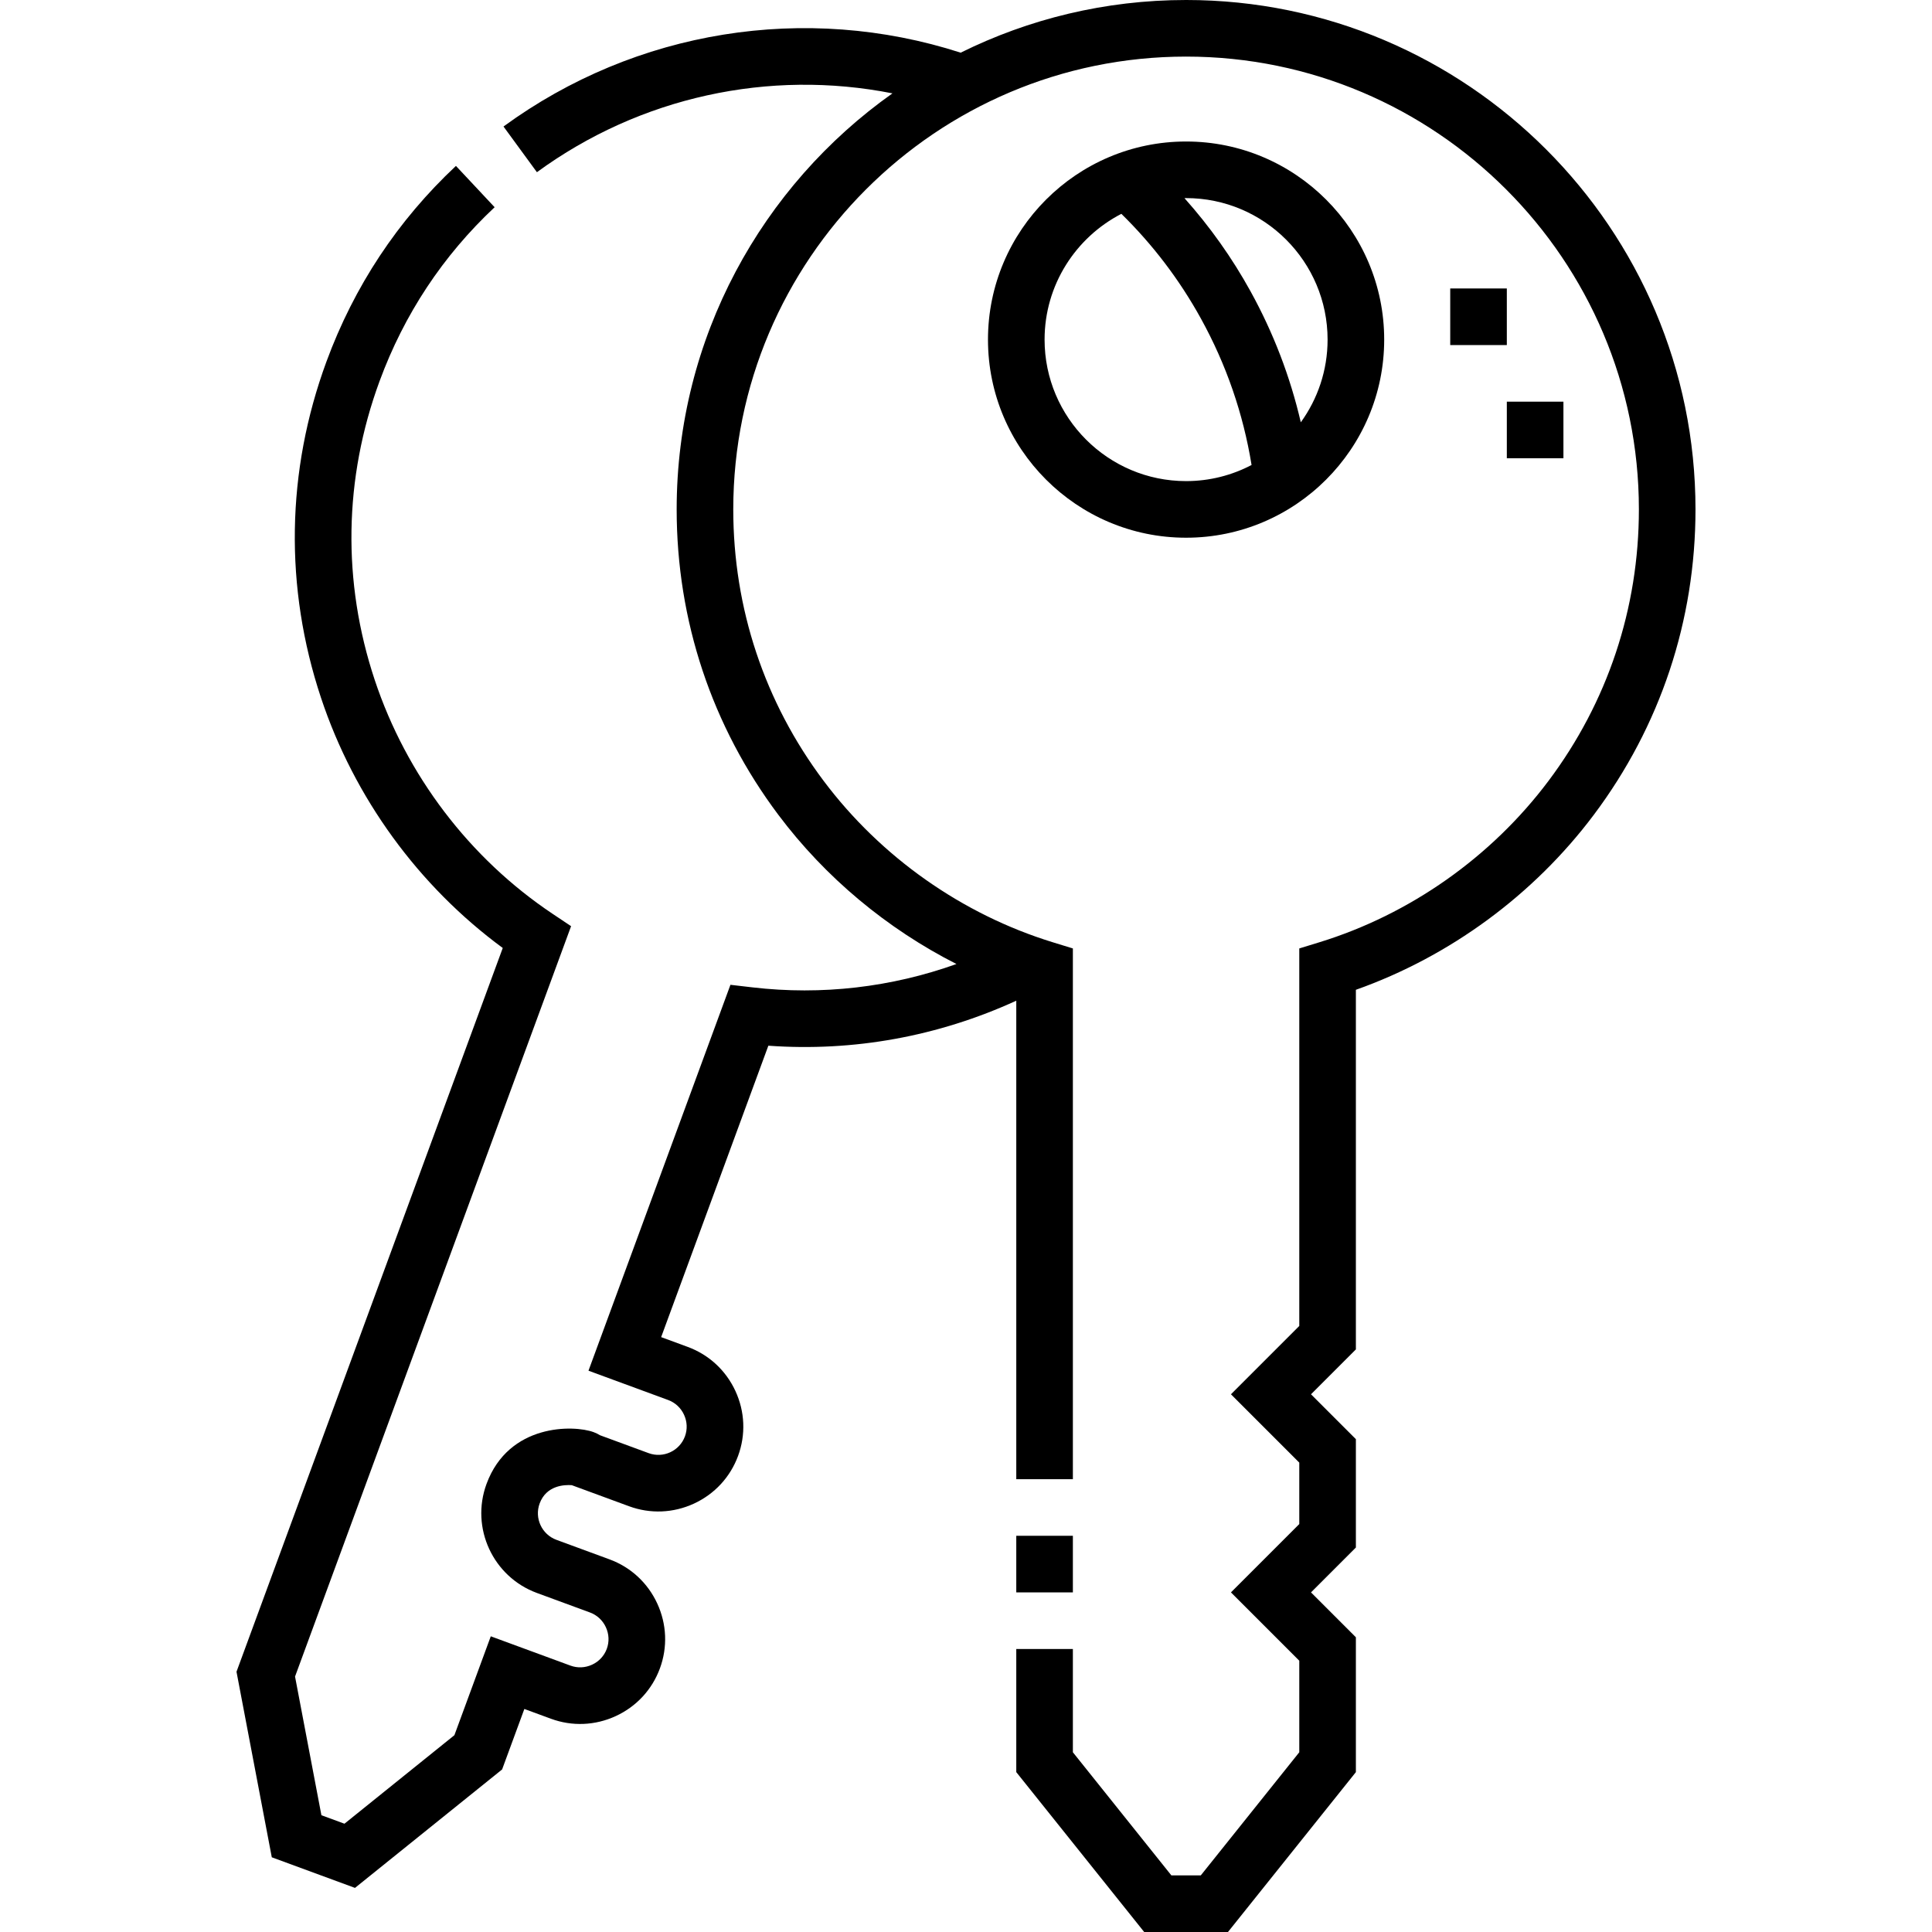 <svg id="Capa_1" enable-background="new 0 0 512 512" height="512" viewBox="0 0 512 512" width="512" xmlns="http://www.w3.org/2000/svg"><g><path d="m314.325 0c-21.435 0-41.715 5.03-59.734 13.959-41.084-13.246-86.143-6.031-121.157 19.568l8.853 12.109c27.339-19.987 61.56-27.364 94.225-20.894-34.574 24.472-57.188 64.773-57.188 110.258 0 29.46 9.322 57.454 26.958 80.954 12.455 16.596 28.771 30.164 47.187 39.52-17.274 6.18-35.671 8.328-54.028 6.194l-5.867-.683-37.619 102.265 21.116 7.769c1.865.686 3.357 2.071 4.202 3.9.846 1.829.933 3.863.247 5.728-1.427 3.881-5.746 5.878-9.628 4.45l-12.856-4.73c-.518-.321-1.093-.603-1.729-.836-5.264-1.937-22.472-2.315-28.376 13.735-4.283 11.644 1.705 24.601 13.349 28.885l14.078 5.179c1.864.686 3.356 2.071 4.202 3.9s.933 3.863.247 5.728-2.071 3.357-3.9 4.202-3.864.933-5.728.247l-21.117-7.767-9.64 26.205-29.138 23.46-6.107-2.247-6.989-36.75 73.156-198.858-4.911-3.282c-21.994-14.701-38.73-36.708-47.126-61.967-8.647-26.017-8.203-53.4 1.284-79.19 6.529-17.748 16.788-33.255 30.493-46.093l-10.255-10.947c-15.427 14.451-26.972 31.9-34.316 51.862-10.673 29.013-11.171 59.824-1.44 89.101 8.813 26.515 25.809 49.851 48.163 66.295l-70.56 191.801 9.352 49.174 22.048 8.111 38.989-31.392 5.896-16.027 7.038 2.589c5.625 2.07 11.733 1.818 17.2-.708 5.466-2.526 9.616-7.015 11.685-12.639 2.07-5.625 1.818-11.733-.708-17.2s-7.015-9.616-12.64-11.686l-14.077-5.178c-3.881-1.428-5.877-5.748-4.45-9.629 1.771-4.816 6.565-4.998 8.521-4.856l15.185 5.587c5.625 2.068 11.732 1.817 17.199-.708 5.466-2.526 9.616-7.015 11.685-12.64 2.07-5.625 1.818-11.733-.708-17.2s-7.015-9.616-12.64-11.685l-7.039-2.59 28.41-77.228c22.57 1.629 45.043-2.467 65.703-11.926v126.801h15v-140.65l-5.297-1.627c-24.011-7.378-45.585-22.568-60.748-42.772-15.672-20.882-23.956-45.762-23.956-71.95 0-66.168 53.832-120 120-120s120 53.832 120 120c0 26.188-8.284 51.068-23.956 71.95-15.162 20.204-36.736 35.394-60.747 42.772l-5.297 1.627v100.045l-18.107 18.106 18.107 18.106v16.287l-18.107 18.106 18.107 18.106v24.262l-26.105 32.632h-7.79l-26.105-32.631v-27.369h-15v32.63l33.896 42.37h22.208l33.896-42.369v-35.737l-11.893-11.893 11.893-11.894v-28.712l-11.894-11.894 11.894-11.894v-95.299c24.884-8.823 47.113-25.129 63.042-46.354 17.636-23.5 26.958-51.494 26.958-80.954.001-74.439-60.56-135-134.999-135z"/><path d="m269.324 407h15v15h-15z"/><path d="m366.825 90c0-28.949-23.551-52.5-52.5-52.5s-52.5 23.551-52.5 52.5 23.551 52.5 52.5 52.5 52.5-23.552 52.5-52.5zm-15 0c0 8.177-2.638 15.745-7.098 21.914-2.808-12.09-7.26-23.717-13.32-34.707-4.914-8.912-10.792-17.166-17.511-24.697.143-.001.285-.011.429-.011 20.678.001 37.5 16.823 37.5 37.501zm-75 0c0-14.499 8.277-27.094 20.349-33.331 8.339 8.169 15.425 17.493 21.097 27.781 6.7 12.151 11.196 25.175 13.407 38.777-5.193 2.723-11.094 4.273-17.353 4.273-20.677 0-37.5-16.823-37.5-37.5z"/><path d="m399.325 106.446h15v15h-15z"/><path d="m384.325 76.446h15v15h-15z"/></g></svg>